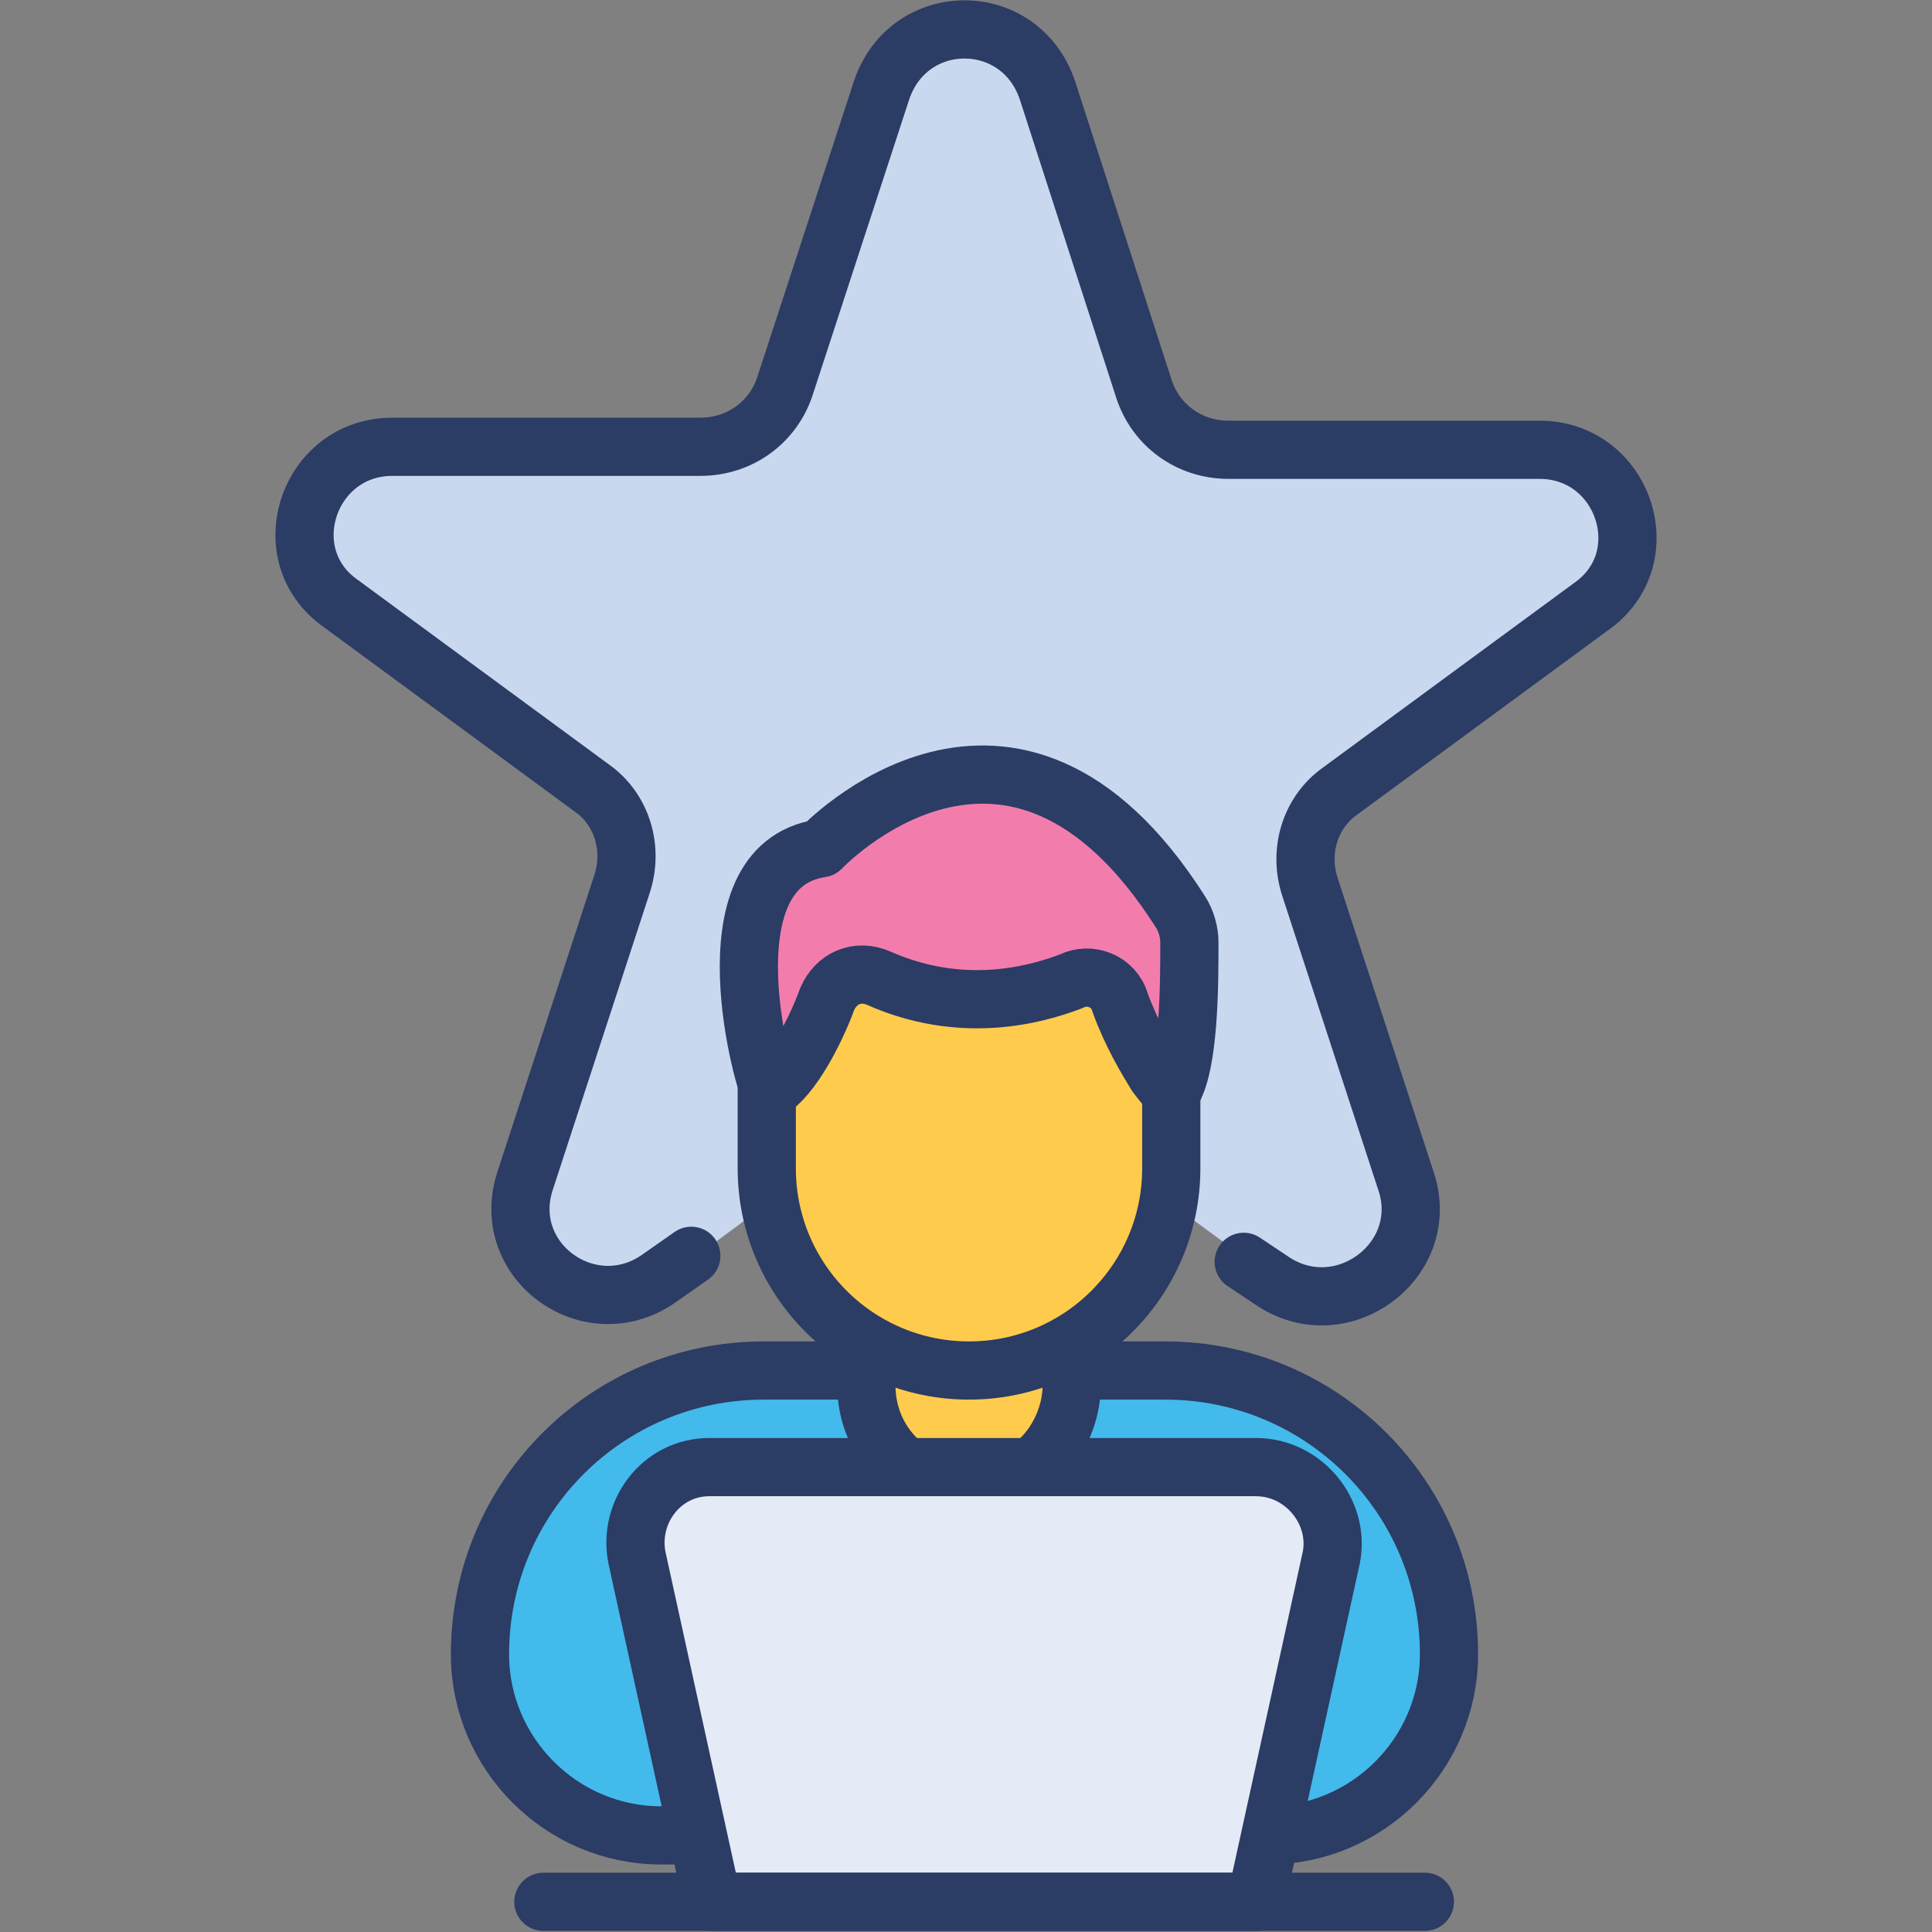 <?xml version="1.0" encoding="utf-8"?>
<!-- Generator: Adobe Illustrator 18.0.0, SVG Export Plug-In . SVG Version: 6.00 Build 0)  -->
<!DOCTYPE svg PUBLIC "-//W3C//DTD SVG 1.1//EN" "http://www.w3.org/Graphics/SVG/1.1/DTD/svg11.dtd">
<svg version="1.1" id="Layer_1" xmlns="http://www.w3.org/2000/svg" xmlns:xlink="http://www.w3.org/1999/xlink" x="0px" y="0px"
	 viewBox="0 0 64 64" enable-background="new 0 0 64 64" xml:space="preserve">
<rect x="0" y="0" width="64" height="64" fill="#808080" stroke="none"/>
<g>
	<g>
		<path fill="#C9D8EF" d="M34.8,3l3.2,9.8c0.4,1.2,1.5,2,2.8,2H51c2.8,0,4,3.6,1.7,5.2l-8.3,6.1c-1,0.7-1.4,2-1,3.2l3.2,9.8
			c0.9,2.7-2.2,4.9-4.5,3.2l-8.3-6.1c-1-0.7-2.4-0.7-3.4,0L22,42.4c-2.3,1.6-5.3-0.6-4.5-3.2l3.2-9.8c0.4-1.2,0-2.5-1-3.2L11.3,20
			c-2.3-1.6-1.1-5.2,1.7-5.2h10.3c1.3,0,2.4-0.8,2.8-2L29.2,3C30.1,0.3,33.9,0.3,34.8,3z"/>
	</g>
	<g>
		
			<path fill="none" stroke="#2B3C65" stroke-width="1.928" stroke-linecap="round" stroke-linejoin="round" stroke-miterlimit="10" d="
			M41.2,41.8l0.9,0.6c2.3,1.6,5.3-0.6,4.5-3.2l-3.2-9.8c-0.4-1.2,0-2.5,1-3.2l8.3-6.1c2.3-1.6,1.1-5.2-1.7-5.2H40.7
			c-1.3,0-2.4-0.8-2.8-2L34.7,3c-0.9-2.7-4.6-2.7-5.5,0L26,12.8c-0.4,1.2-1.5,2-2.8,2H13c-2.8,0-4,3.6-1.7,5.2l8.3,6.1
			c1,0.7,1.4,2,1,3.2l-3.2,9.8c-0.9,2.7,2.2,4.9,4.5,3.2l1-0.7"/>
	</g>
	<g>
		<path fill="#42BAEB" d="M15.9,54.9L15.9,54.9c0,3.3,2.7,6,6,6h20.2c3.3,0,6-2.7,6-6l0,0c0-5.2-4.2-9.4-9.4-9.4H25.4
			C20.1,45.4,15.9,49.7,15.9,54.9z"/>
		<path fill="#42BAEB" d="M46.5,49.7c-0.2,0-0.4,0-0.6,0H32.7c-5.2,0-9.4,4.2-9.4,9.4v1.8H22c-3.3,0-6-2.7-6-6l0,0
			c0-5.2,4.2-9.4,9.4-9.4h13.3C41.9,45.4,44.8,47.1,46.5,49.7z"/>
		
			<path fill="none" stroke="#2B3C65" stroke-width="1.928" stroke-linecap="round" stroke-linejoin="round" stroke-miterlimit="10" d="
			M38.1,45.4h0.5c5.2,0,9.4,4.2,9.4,9.4l0,0c0,3.3-2.7,6-6,6H21.9c-3.3,0-6-2.7-6-6l0,0c0-5.2,4.2-9.4,9.4-9.4h0.6H38.1z"/>
		<g>
			
				<path fill="#FECB4D" stroke="#2B3C65" stroke-width="1.928" stroke-linecap="round" stroke-linejoin="round" stroke-miterlimit="10" d="
				M35.5,43v2.9c0,0.9-0.4,1.8-1,2.4c-0.6,0.6-1.5,1-2.4,1c-1.9,0-3.4-1.5-3.4-3.4V43H35.5z"/>
			
				<path fill="#FECB4D" stroke="#2B3C65" stroke-width="1.928" stroke-linecap="round" stroke-linejoin="round" stroke-miterlimit="10" d="
				M38.8,31.3v7.4c0,3.7-3,6.7-6.7,6.7s-6.7-3-6.7-6.7v-7.4C25.4,31.3,38.8,31.3,38.8,31.3z"/>
			<path fill="#F27DAD" d="M38.8,36.2c0,0-0.2-0.2-0.5-0.6c-0.3-0.5-0.8-1.3-1.2-2.4c-0.2-0.7-1-1-1.6-0.7c-1.3,0.5-3.7,1.1-6.4-0.1
				c-0.7-0.3-1.4,0-1.7,0.7c-0.4,1.1-1.2,2.6-1.9,3c-0.1,0.1-2.3-7.4,1.7-8c0,0,6.3-6.7,11.9,2.1c0.2,0.3,0.3,0.7,0.3,1
				C39.4,32.6,39.4,35.3,38.8,36.2z"/>
			
				<path fill="none" stroke="#2B3C65" stroke-width="1.928" stroke-linecap="round" stroke-linejoin="round" stroke-miterlimit="10" d="
				M38.8,36.2c0,0-0.2-0.2-0.5-0.6c-0.3-0.5-0.8-1.3-1.2-2.4c-0.2-0.7-1-1-1.6-0.7c-1.3,0.5-3.7,1.1-6.4-0.1c-0.7-0.3-1.4,0-1.7,0.7
				c-0.4,1.1-1.2,2.6-1.9,3c-0.1,0.1-2.3-7.4,1.7-8c0,0,6.3-6.7,11.9,2.1c0.2,0.3,0.3,0.7,0.3,1C39.4,32.6,39.4,35.3,38.8,36.2z"/>
		</g>
		
			<path fill="#E4EBF7" stroke="#2B3C65" stroke-width="1.928" stroke-linecap="round" stroke-linejoin="round" stroke-miterlimit="10" d="
			M44.1,51.6L41.6,63h-18l-2.5-11.4c-0.3-1.5,0.8-3,2.4-3h18.1C43.2,48.6,44.4,50.1,44.1,51.6z"/>
		
			<line fill="none" stroke="#2B3C65" stroke-width="1.928" stroke-linecap="round" stroke-linejoin="round" stroke-miterlimit="10" x1="18" y1="63" x2="47.2" y2="63"/>
	</g>
</g>
</svg>
